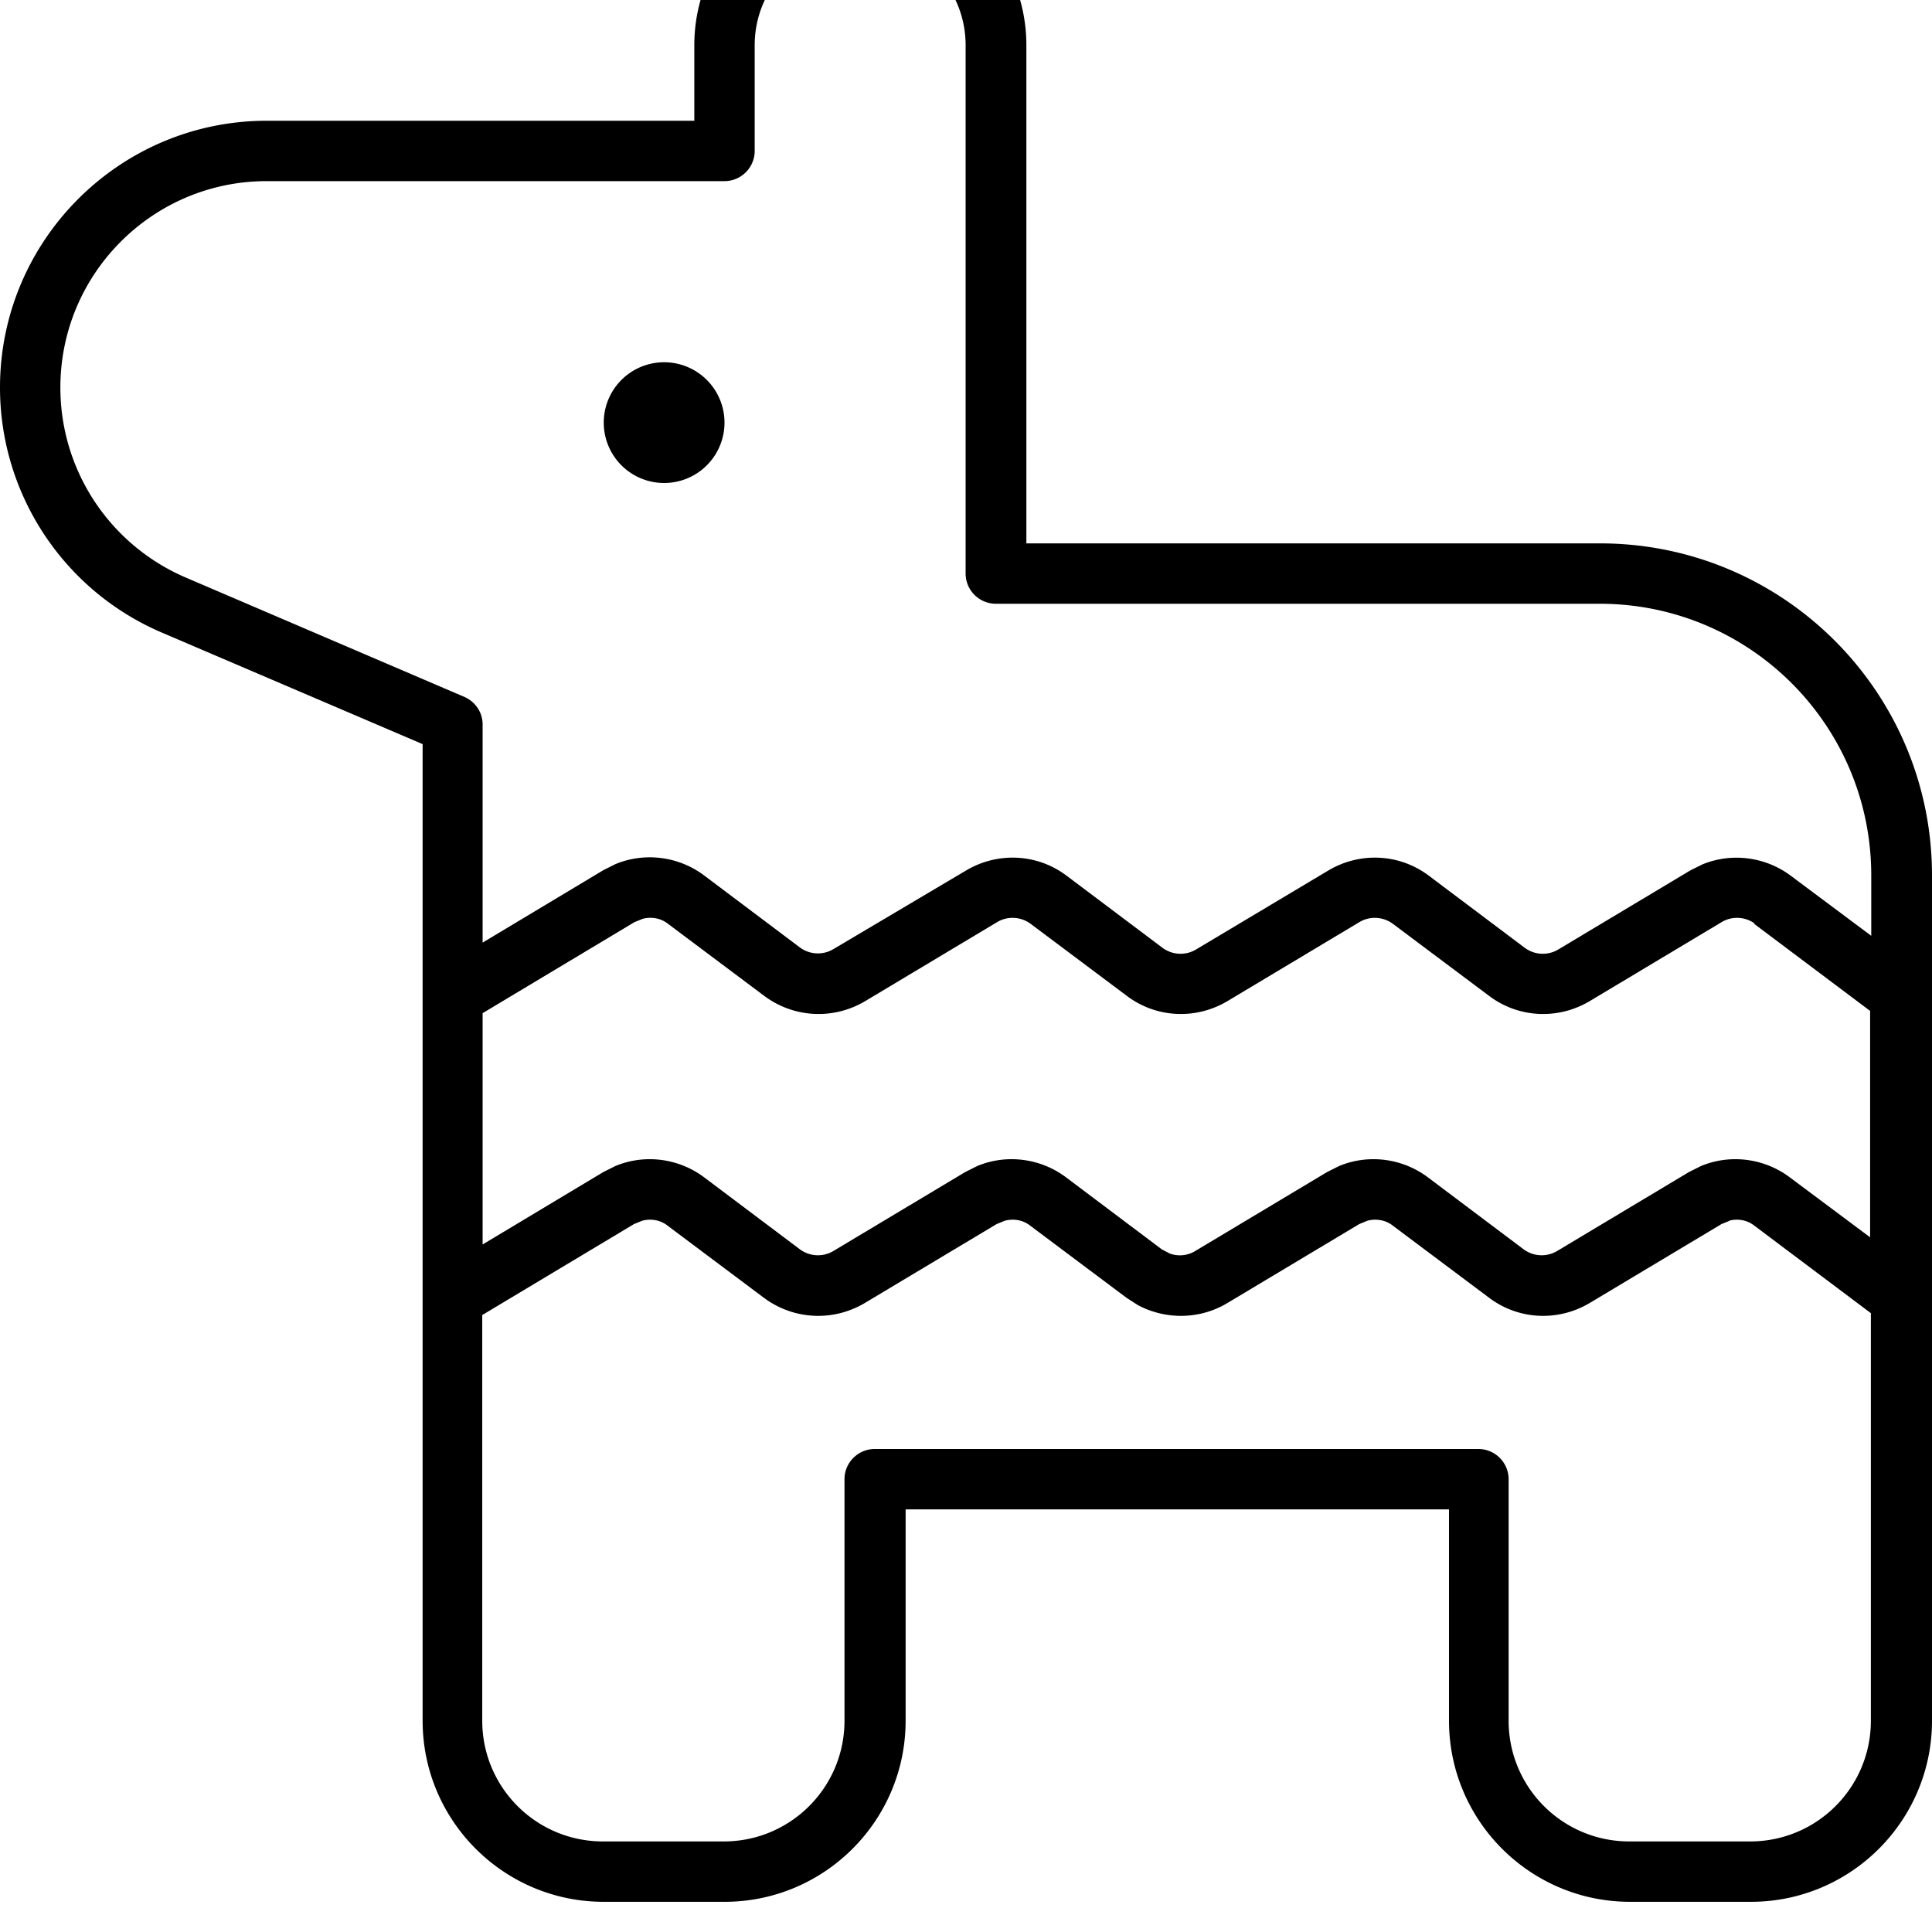 <svg fill="currentColor" xmlns="http://www.w3.org/2000/svg" viewBox="0 0 512 512"><!--! Font Awesome Pro 7.0.1 by @fontawesome - https://fontawesome.com License - https://fontawesome.com/license (Commercial License) Copyright 2025 Fonticons, Inc. --><path fill="currentColor" d="M228-32c24.3 0 44 19.7 44 44l0 132 152 0c48.6 0 88 39.4 88 88l0 224c0 26.5-21.5 48-48 48l-32 0c-26.5 0-48-21.5-48-48l0-56-144 0 0 56c0 26.5-21.5 48-48 48l-32 0c-26.5 0-48-21.5-48-48l0-258.8-69.2-29.6C16.9 156.5 0 131 0 102.7 0 63.7 31.7 32 70.7 32l113.3 0 0-20c0-24.3 19.7-44 44-44zM458.4 323.5l-2.2 .9-34.9 20.9c-8.4 5-18.9 4.5-26.7-1.4l-25.5-19.1c-1.9-1.5-4.4-1.9-6.7-1.3l-2.2 .9-34.9 20.9c-7.3 4.4-16.3 4.5-23.7 .6l-3.1-2-25.5-19.1c-1.9-1.5-4.4-1.9-6.7-1.3l-2.2 .9-34.9 20.9c-8.4 5-18.9 4.5-26.8-1.4l-25.5-19.1c-1.9-1.5-4.4-1.9-6.7-1.3l-2.2 .9-40.2 24.1 0 107.5c0 17.7 14.3 32 32 32l32 0c17.7 0 32-14.3 32-32l0-64c0-4.4 3.6-8 8-8l160 0c4.4 0 8 3.6 8 8l0 64c0 17.7 14.3 32 32 32l32 0c17.7 0 32-14.3 32-32l0-108-30.9-23.2c-1.9-1.5-4.4-1.9-6.7-1.3zm6.7-78.7c-2.6-1.9-6.1-2.1-8.9-.4l-34.9 20.9c-8.4 5-18.9 4.5-26.7-1.4l-25.5-19.1c-2.6-1.9-6.1-2.1-8.9-.4l-34.9 20.9c-8.4 5-18.9 4.5-26.7-1.4l-25.5-19.1c-2.6-1.9-6.1-2.1-8.9-.4l-34.9 20.9c-8.4 5-18.9 4.5-26.8-1.4l-25.5-19.1c-1.9-1.5-4.4-1.9-6.7-1.3l-2.2 .9-40.2 24.1 0 61.3 32-19.2 3.2-1.6c7.7-3.2 16.7-2.1 23.5 3l25.4 19.1c2.6 1.9 6.1 2.1 8.9 .4l34.9-20.9 3.2-1.6c7.7-3.2 16.7-2.1 23.5 3l25.4 19.1 2.1 1.1c2.2 .8 4.7 .6 6.8-.7l34.9-20.9 3.2-1.6c7.7-3.2 16.7-2.1 23.5 3l25.4 19.1c2.6 1.9 6.1 2.1 8.9 .4l34.9-20.9 3.2-1.6c7.7-3.2 16.7-2.1 23.5 3l21.3 15.9 0-60-30.9-23.2zM228-16c-15.5 0-28 12.5-28 28l0 28c0 4.4-3.6 8-8 8L70.7 48c-30.2 0-54.7 24.5-54.7 54.7 0 21.9 13 41.6 33.1 50.3l74 31.7c2.9 1.3 4.8 4.1 4.8 7.3l0 57.8 32-19.2 3.2-1.6c7.7-3.2 16.7-2.1 23.5 3l25.4 19.1c2.6 1.9 6.1 2.1 8.9 .4L256 230.7c8.4-5 18.9-4.5 26.7 1.4l25.4 19.1c2.6 1.9 6.1 2.1 8.9 .4L352 230.7c8.4-5 18.9-4.5 26.7 1.4l25.4 19.1c2.6 1.9 6.1 2.1 8.9 .4l34.9-20.9 3.2-1.6c7.7-3.2 16.7-2.1 23.5 3l21.3 15.9 0-16c0-39.8-32.2-72-72-72l-160 0c-4.4 0-8-3.6-8-8l0-140c0-15.5-12.5-28-28-28zM176 128a16 16 0 1 1 0-32 16 16 0 1 1 0 32z"/></svg>